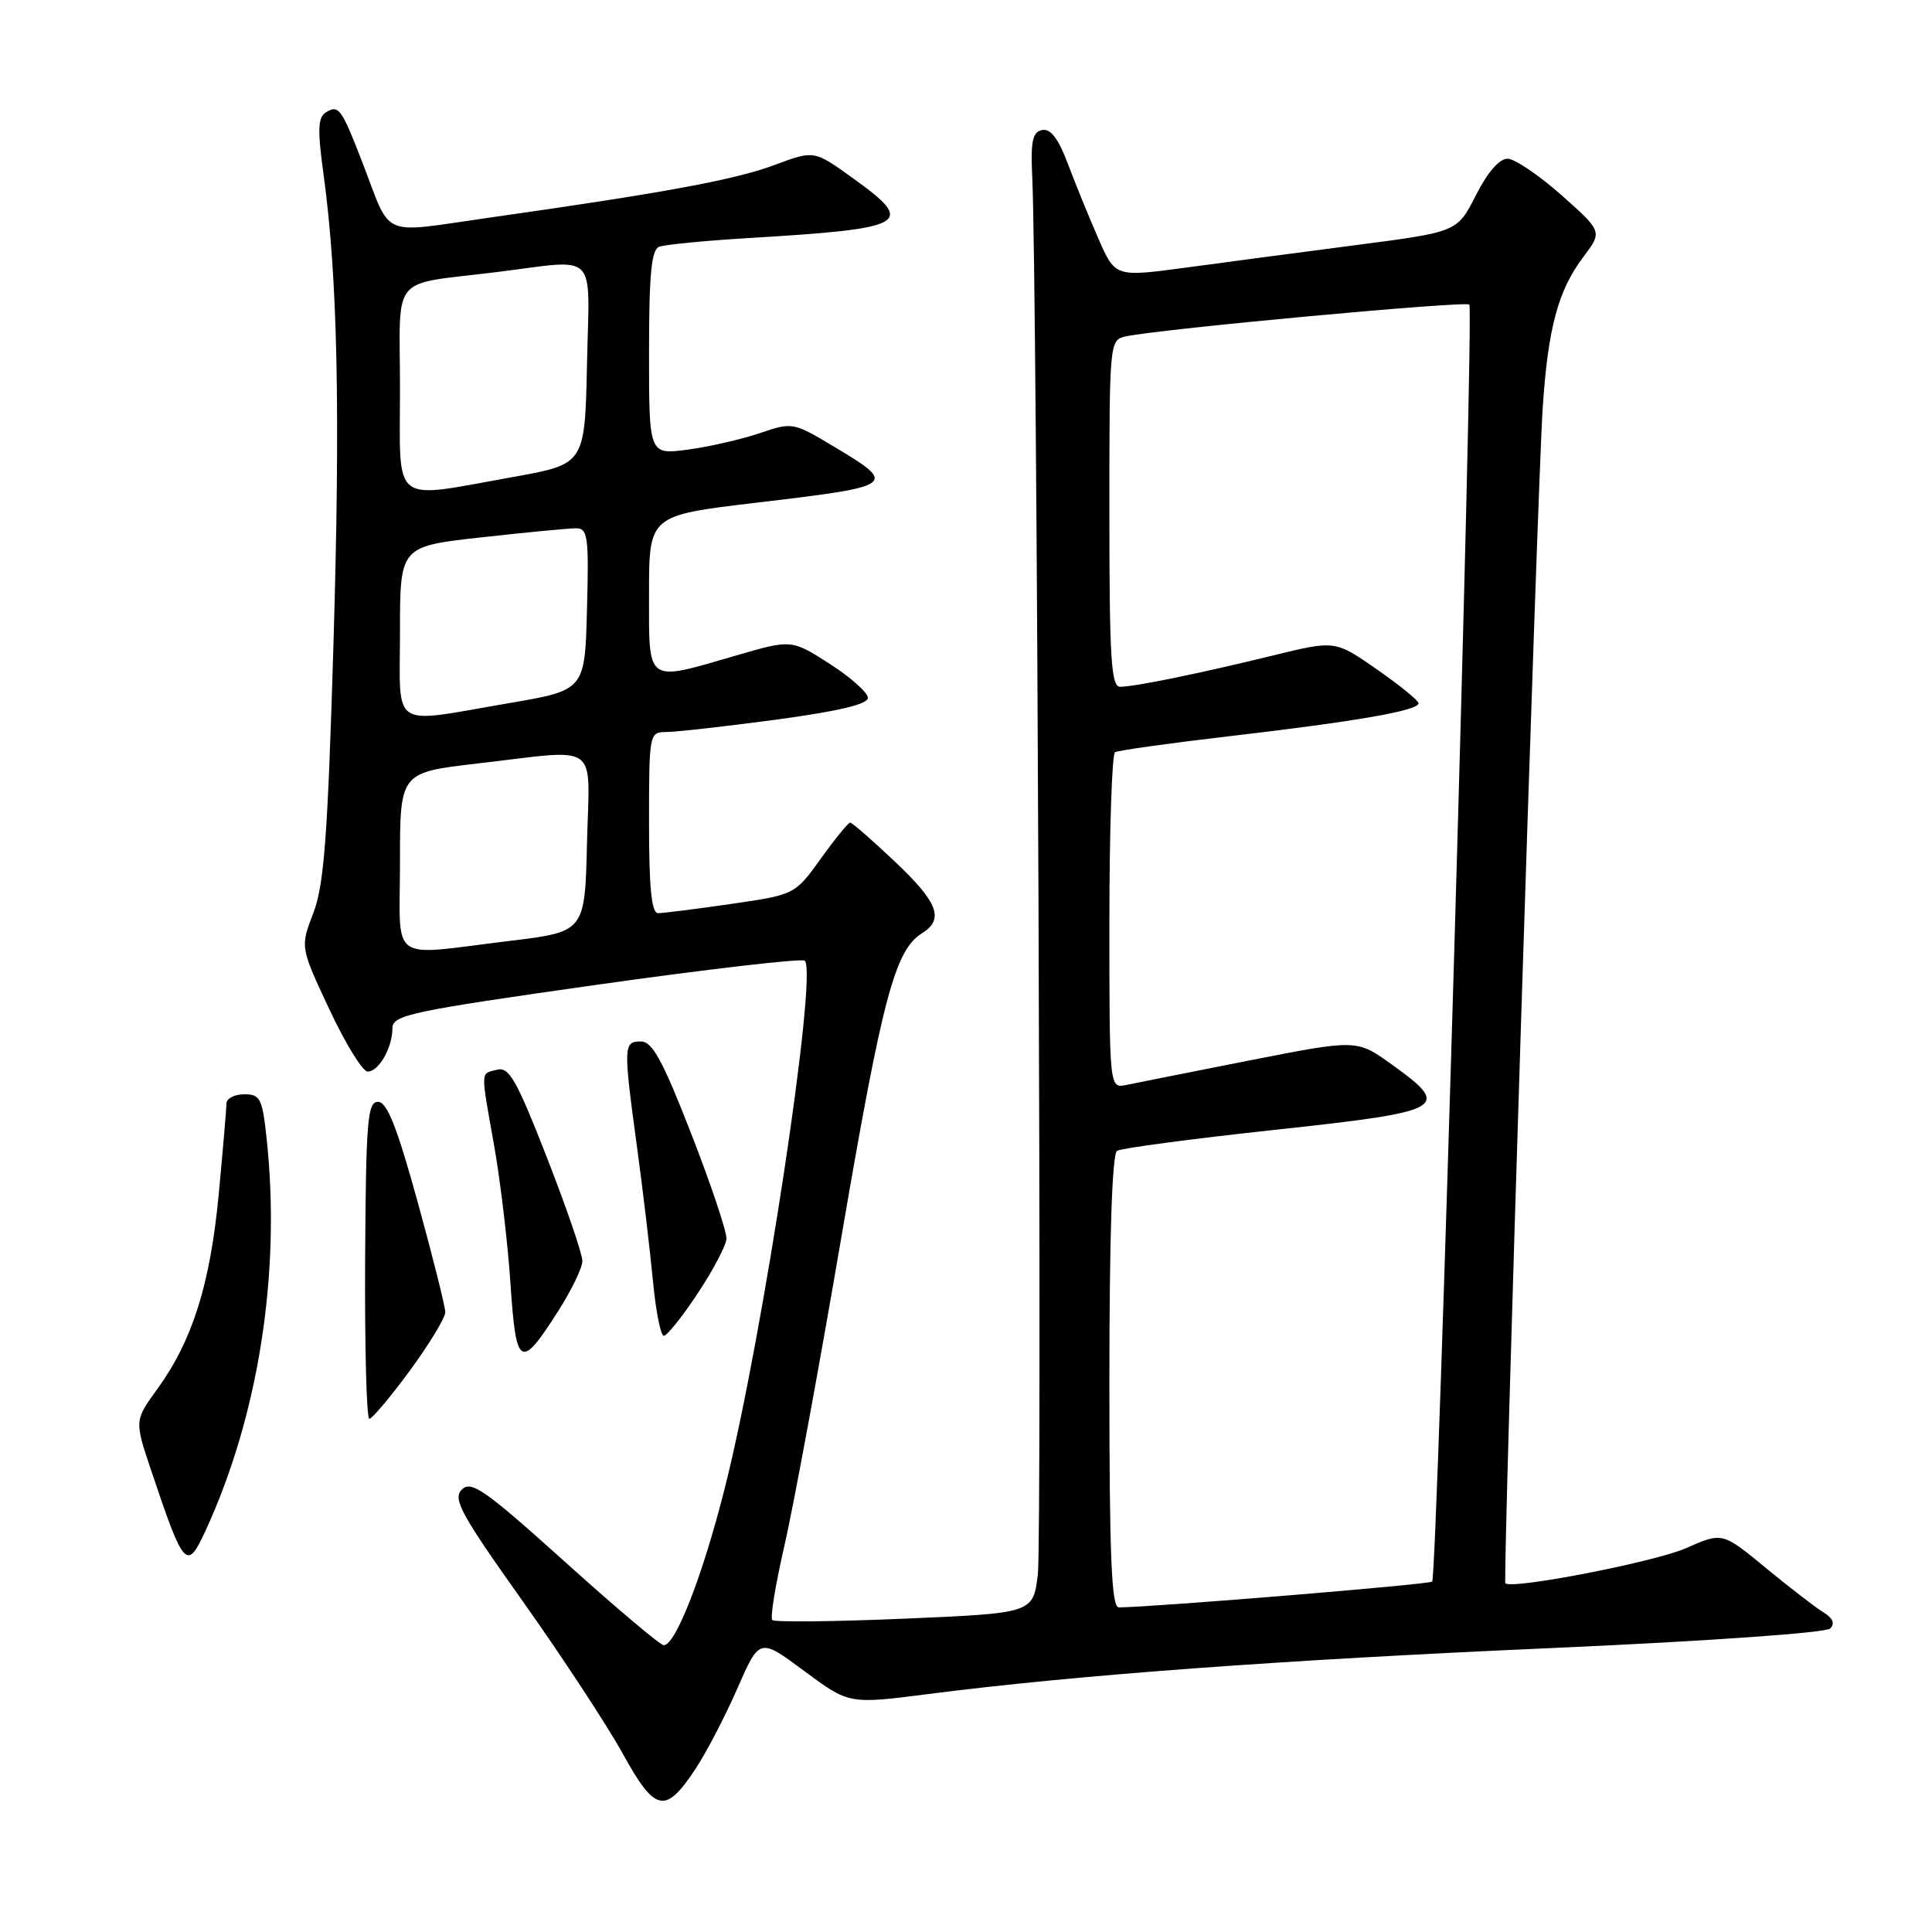 <?xml version="1.0" encoding="UTF-8" standalone="no"?>
<!DOCTYPE svg PUBLIC "-//W3C//DTD SVG 1.1//EN" "http://www.w3.org/Graphics/SVG/1.1/DTD/svg11.dtd" >
<svg xmlns="http://www.w3.org/2000/svg" xmlns:xlink="http://www.w3.org/1999/xlink" version="1.1" viewBox="0 0 256 256">
 <g >
 <path fill="currentColor"
d=" M 92.09 234.49 C 93.55 232.30 96.07 227.47 97.69 223.76 C 100.64 217.01 100.64 217.01 106.57 221.42 C 112.50 225.82 112.50 225.82 123.00 224.47 C 142.66 221.95 169.44 219.97 205.50 218.38 C 225.95 217.48 241.93 216.36 242.50 215.79 C 243.17 215.13 242.87 214.41 241.62 213.65 C 240.59 213.02 237.15 210.37 233.98 207.76 C 228.22 203.01 228.22 203.01 223.41 205.14 C 219.31 206.96 200.29 210.65 199.47 209.79 C 199.10 209.41 203.69 64.95 204.42 54.00 C 205.12 43.46 206.46 38.48 209.77 34.09 C 212.34 30.69 212.34 30.69 206.92 25.87 C 203.94 23.23 200.72 21.05 199.77 21.03 C 198.68 21.01 197.11 22.82 195.57 25.86 C 193.10 30.73 193.10 30.73 179.80 32.46 C 172.49 33.41 162.29 34.76 157.13 35.46 C 147.77 36.72 147.77 36.72 145.54 31.61 C 144.31 28.80 142.49 24.34 141.50 21.71 C 140.25 18.38 139.21 17.01 138.10 17.23 C 136.81 17.48 136.55 18.69 136.78 23.52 C 137.43 37.46 138.09 203.95 137.52 208.62 C 136.89 213.75 136.89 213.75 119.88 214.48 C 110.52 214.88 102.63 214.96 102.33 214.66 C 102.03 214.37 102.76 209.93 103.94 204.81 C 105.12 199.69 108.54 181.18 111.53 163.67 C 116.93 132.15 118.59 125.90 122.16 123.67 C 125.15 121.80 124.32 119.59 118.56 114.15 C 115.57 111.32 112.91 109.00 112.65 109.00 C 112.40 109.00 110.64 111.15 108.76 113.78 C 105.32 118.55 105.32 118.55 96.86 119.78 C 92.21 120.45 87.86 121.00 87.20 121.00 C 86.33 121.00 86.00 117.66 86.00 109.00 C 86.00 97.22 86.04 97.00 88.25 97.00 C 89.49 97.00 96.01 96.27 102.75 95.37 C 111.06 94.25 115.00 93.32 115.00 92.47 C 115.00 91.78 112.73 89.75 109.95 87.97 C 104.89 84.72 104.89 84.72 97.53 86.86 C 85.48 90.36 86.00 90.73 86.00 78.65 C 86.00 68.30 86.00 68.30 100.13 66.62 C 118.78 64.42 119.00 64.26 110.52 59.19 C 105.09 55.94 104.99 55.92 100.63 57.41 C 98.20 58.23 93.92 59.21 91.11 59.58 C 86.00 60.26 86.00 60.26 86.00 46.74 C 86.00 36.34 86.31 33.09 87.34 32.70 C 88.08 32.41 93.37 31.90 99.09 31.55 C 120.43 30.27 121.46 29.67 112.93 23.55 C 107.87 19.91 107.87 19.91 102.66 21.85 C 97.41 23.82 88.05 25.55 64.70 28.86 C 50.16 30.93 51.95 31.72 48.01 21.50 C 45.24 14.34 44.87 13.84 43.17 14.90 C 42.12 15.54 42.06 17.22 42.87 23.10 C 44.74 36.78 45.11 54.32 44.18 85.50 C 43.42 110.94 42.94 117.31 41.51 121.00 C 39.78 125.50 39.78 125.50 43.64 133.74 C 45.76 138.27 48.05 141.98 48.71 141.99 C 50.19 142.00 52.00 138.83 52.00 136.23 C 52.00 134.50 54.46 133.98 79.00 130.50 C 93.86 128.40 106.29 126.96 106.64 127.30 C 108.37 129.03 101.08 177.13 96.08 197.02 C 93.14 208.70 89.53 218.00 87.95 218.00 C 87.50 218.00 81.61 213.04 74.88 206.97 C 64.26 197.41 62.44 196.13 61.20 197.37 C 59.96 198.61 61.03 200.58 69.25 212.15 C 74.46 219.49 80.41 228.56 82.48 232.30 C 86.80 240.14 88.13 240.44 92.09 234.49 Z  M 27.27 202.75 C 34.26 187.52 37.20 168.78 35.36 151.15 C 34.77 145.54 34.51 145.00 32.36 145.00 C 31.06 145.00 30.00 145.56 30.00 146.25 C 30.00 146.94 29.54 152.35 28.98 158.27 C 27.85 170.18 25.50 177.62 20.87 184.02 C 17.81 188.24 17.81 188.24 20.04 194.87 C 24.39 207.82 24.75 208.22 27.27 202.75 Z  M 54.31 181.61 C 56.89 178.09 59.00 174.61 59.00 173.87 C 59.00 173.13 57.35 166.56 55.34 159.26 C 52.60 149.33 51.29 146.00 50.09 146.00 C 48.69 146.00 48.49 148.50 48.38 167.00 C 48.32 178.55 48.57 188.00 48.94 188.00 C 49.31 188.00 51.73 185.12 54.31 181.61 Z  M 74.06 173.57 C 75.76 170.89 77.16 167.98 77.17 167.10 C 77.19 166.22 75.07 160.04 72.47 153.38 C 68.46 143.11 67.45 141.33 65.87 141.74 C 63.63 142.33 63.66 141.55 65.51 152.00 C 66.33 156.68 67.30 164.87 67.65 170.22 C 68.39 181.28 68.97 181.59 74.06 173.57 Z  M 92.43 171.41 C 94.47 168.34 96.19 165.08 96.26 164.16 C 96.32 163.25 94.23 156.99 91.60 150.25 C 87.81 140.51 86.44 138.00 84.92 138.00 C 82.60 138.00 82.58 138.56 84.42 152.08 C 85.20 157.81 86.14 165.76 86.52 169.75 C 86.90 173.74 87.54 177.00 87.96 177.00 C 88.38 177.00 90.39 174.49 92.43 171.41 Z  M 147.00 183.06 C 147.00 163.87 147.36 152.89 148.02 152.49 C 148.57 152.14 158.02 150.89 169.02 149.70 C 191.62 147.26 192.43 146.80 184.39 141.03 C 179.78 137.72 179.78 137.72 165.64 140.50 C 157.86 142.04 150.49 143.50 149.25 143.76 C 147.00 144.23 147.00 144.23 147.00 122.18 C 147.00 110.04 147.34 99.92 147.75 99.67 C 148.16 99.43 155.03 98.47 163.00 97.54 C 179.74 95.59 188.02 94.15 187.96 93.18 C 187.94 92.81 185.44 90.78 182.41 88.67 C 176.89 84.84 176.89 84.84 168.70 86.85 C 158.79 89.27 150.36 91.00 148.42 91.00 C 147.23 91.00 147.00 87.23 147.00 68.02 C 147.00 45.04 147.00 45.04 149.25 44.56 C 153.95 43.57 194.18 39.85 194.69 40.36 C 195.34 41.00 190.45 208.88 189.77 209.57 C 189.38 209.95 153.19 212.93 148.25 212.99 C 147.28 213.00 147.00 206.35 147.00 183.06 Z  M 53.00 114.18 C 53.00 102.36 53.00 102.36 63.25 101.17 C 79.76 99.26 78.11 98.06 77.78 111.73 C 77.50 123.47 77.50 123.47 67.50 124.68 C 51.27 126.64 53.00 127.89 53.00 114.18 Z  M 53.00 83.70 C 53.00 72.40 53.00 72.40 63.80 71.20 C 69.73 70.54 75.37 70.00 76.33 70.00 C 77.89 70.00 78.04 71.10 77.78 80.72 C 77.50 91.45 77.50 91.45 67.50 93.16 C 51.50 95.90 53.00 96.88 53.00 83.70 Z  M 53.00 51.52 C 53.00 36.00 51.47 37.84 65.91 36.04 C 79.43 34.36 78.10 33.00 77.78 48.25 C 77.50 61.50 77.50 61.50 68.00 63.20 C 51.64 66.13 53.00 67.18 53.00 51.52 Z "/>
</g>
</svg>